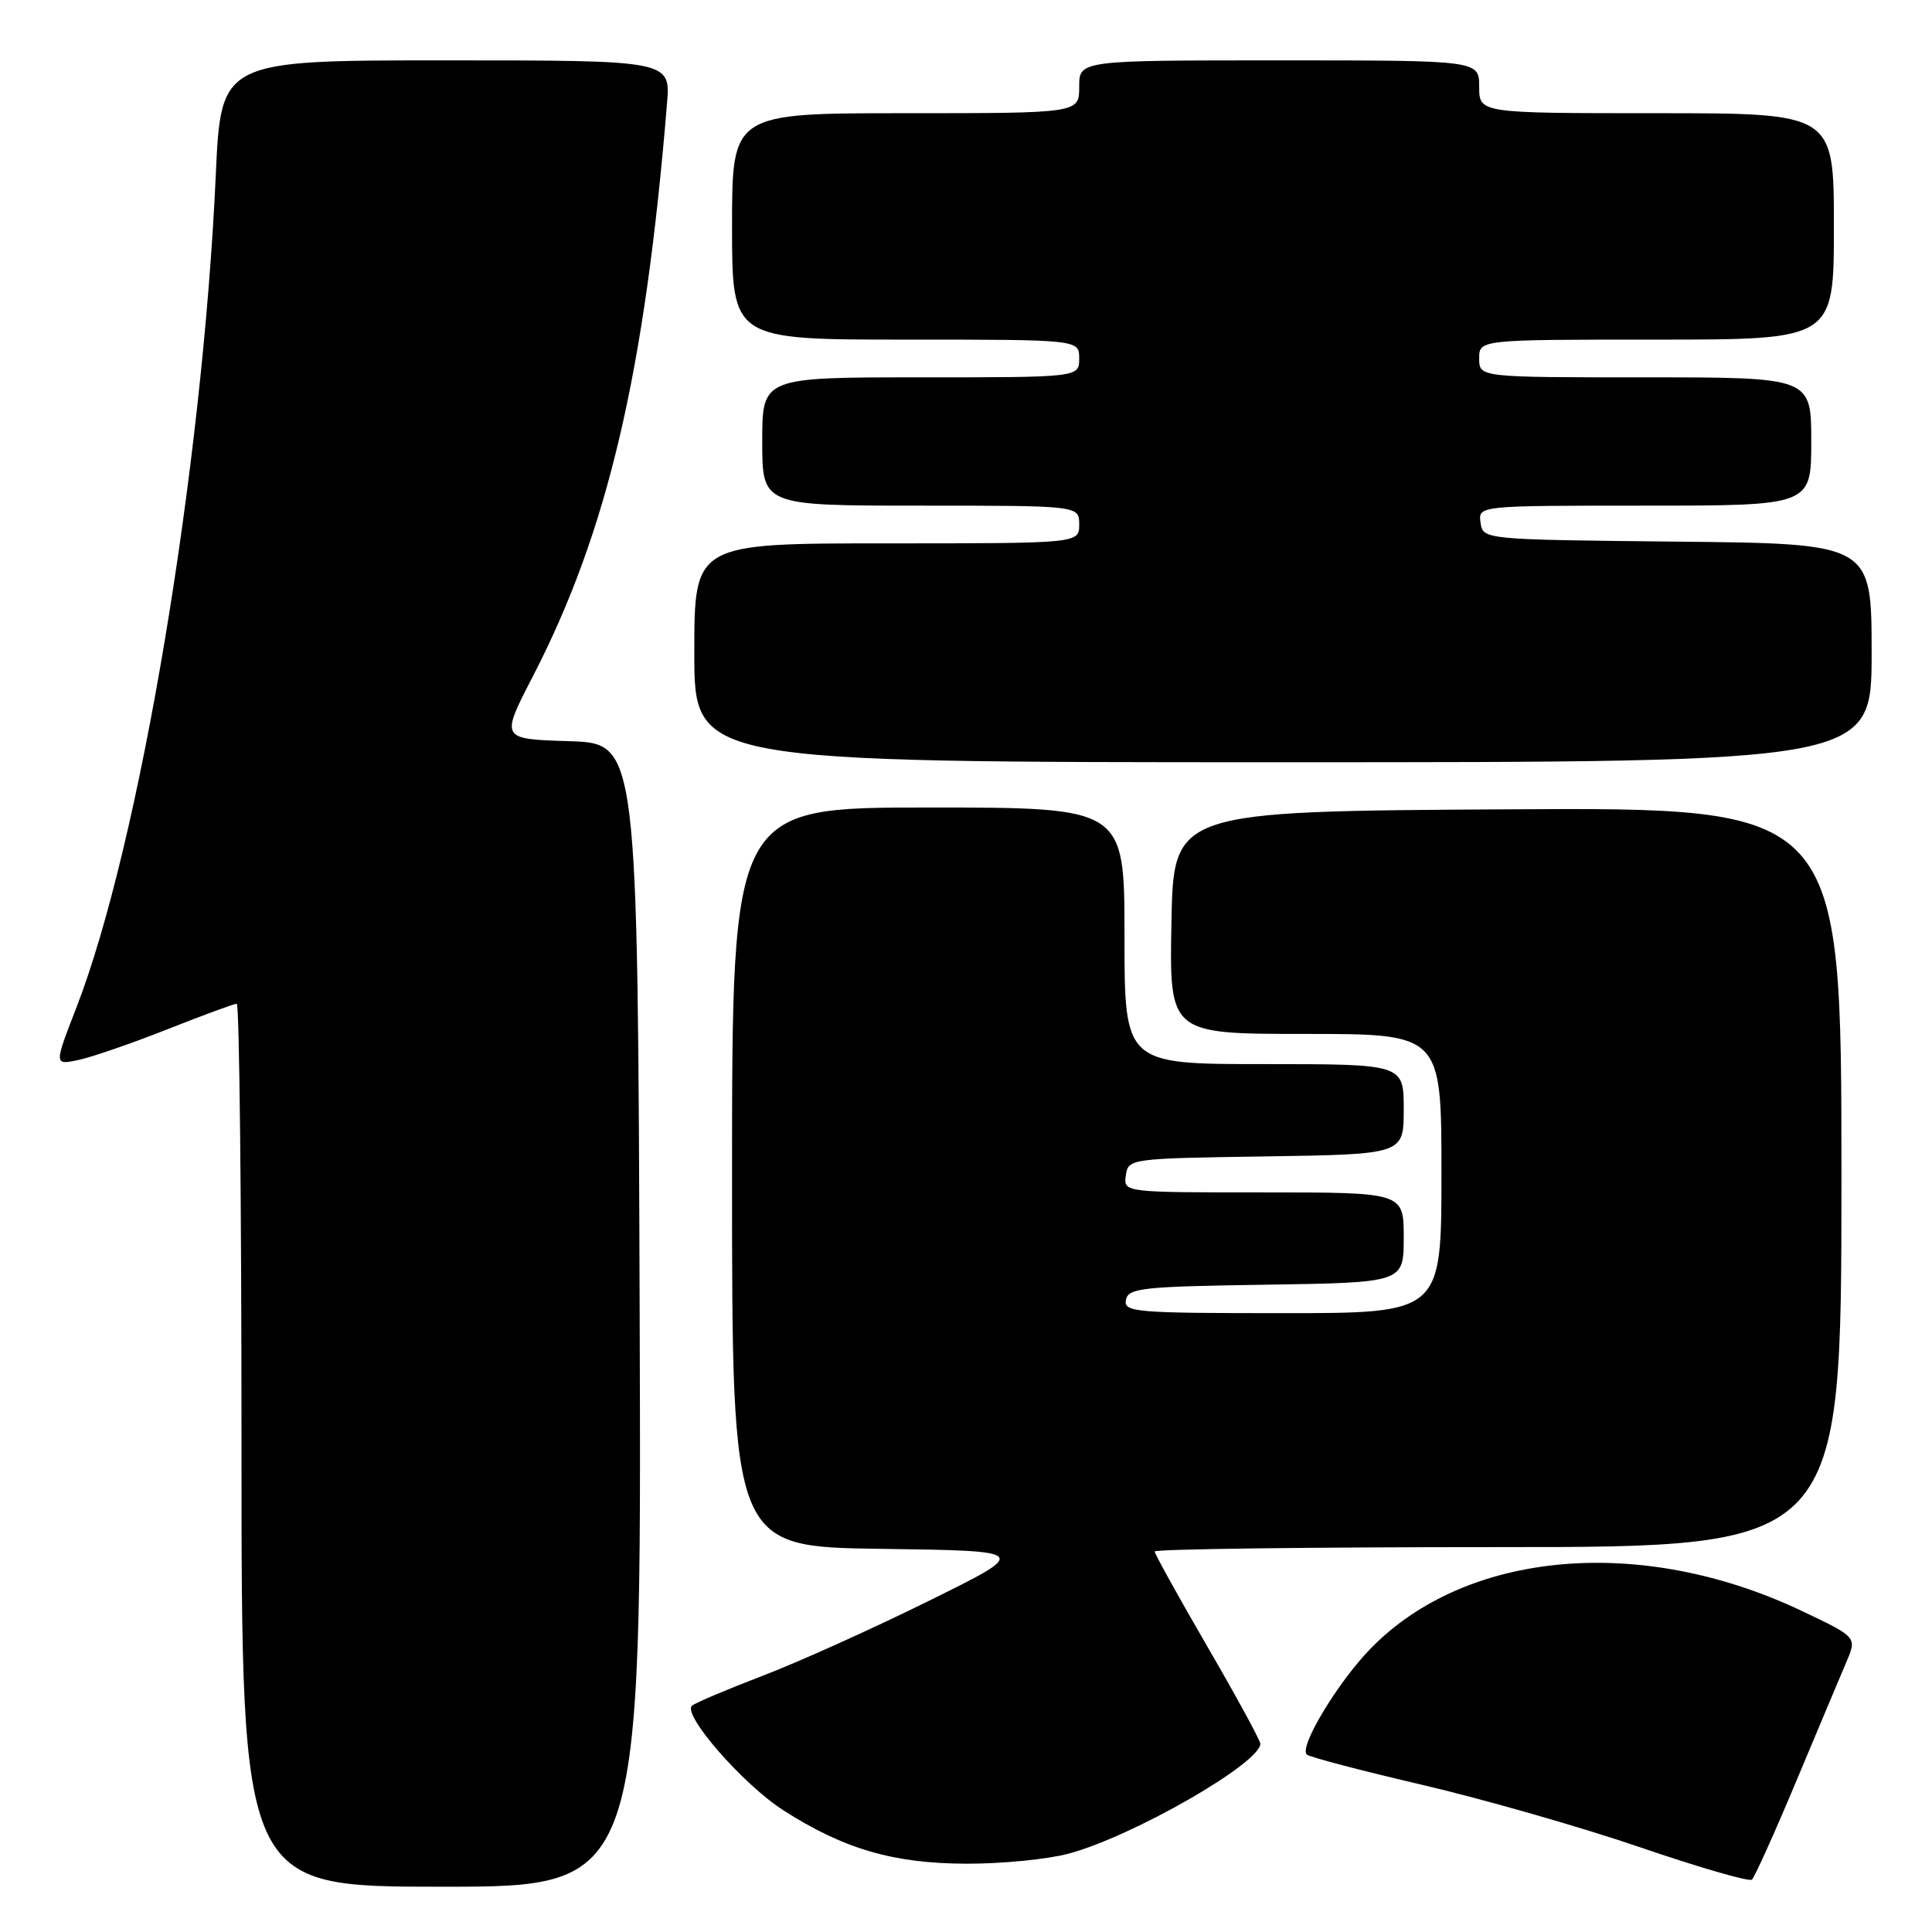 <?xml version="1.0" encoding="UTF-8" standalone="no"?>
<!DOCTYPE svg PUBLIC "-//W3C//DTD SVG 1.1//EN" "http://www.w3.org/Graphics/SVG/1.1/DTD/svg11.dtd" >
<svg xmlns="http://www.w3.org/2000/svg" xmlns:xlink="http://www.w3.org/1999/xlink" version="1.1" viewBox="0 0 256 256">
 <g >
 <path fill="currentColor"
d=" M 84.76 174.25 C 84.50 98.50 84.50 98.50 75.41 98.21 C 66.32 97.93 66.32 97.93 70.56 89.71 C 80.52 70.44 85.45 49.40 88.38 13.75 C 88.86 8.00 88.86 8.00 59.07 8.00 C 29.28 8.00 29.28 8.00 28.59 23.25 C 26.81 62.24 18.48 111.98 10.12 133.52 C 7.17 141.12 7.17 141.12 10.33 140.47 C 12.07 140.11 17.38 138.28 22.12 136.41 C 26.87 134.53 31.03 133.00 31.37 133.00 C 31.72 133.00 32.00 159.32 32.00 191.50 C 32.00 250.00 32.00 250.00 58.51 250.00 C 85.01 250.00 85.01 250.00 84.76 174.25 Z  M 238.02 236.00 C 240.90 229.12 243.89 222.02 244.66 220.21 C 246.06 216.93 246.06 216.93 238.75 213.46 C 217.51 203.37 194.28 205.41 181.59 218.47 C 177.25 222.93 172.12 231.45 173.15 232.48 C 173.47 232.81 180.38 234.62 188.49 236.51 C 196.61 238.41 209.60 242.13 217.37 244.79 C 225.14 247.45 231.79 249.37 232.14 249.06 C 232.49 248.75 235.14 242.88 238.02 236.00 Z  M 141.59 245.62 C 150.03 243.37 167.00 233.64 167.00 231.05 C 167.00 230.62 163.85 224.84 160.00 218.21 C 156.15 211.58 153.00 205.89 153.00 205.58 C 153.00 205.26 173.47 205.00 198.50 205.00 C 244.00 205.00 244.00 205.00 244.00 155.99 C 244.00 106.98 244.00 106.98 199.75 107.24 C 155.50 107.50 155.50 107.50 155.22 122.25 C 154.95 137.00 154.95 137.00 172.97 137.00 C 191.00 137.00 191.00 137.00 191.00 155.50 C 191.00 174.00 191.00 174.00 169.93 174.00 C 150.40 174.00 148.88 173.87 149.19 172.25 C 149.49 170.67 151.32 170.47 167.76 170.23 C 186.00 169.95 186.00 169.95 186.00 163.98 C 186.00 158.00 186.00 158.00 167.43 158.00 C 148.86 158.00 148.86 158.00 149.18 155.75 C 149.50 153.52 149.68 153.50 167.75 153.23 C 186.00 152.95 186.00 152.95 186.00 146.98 C 186.00 141.00 186.00 141.00 167.50 141.00 C 149.00 141.00 149.00 141.00 149.00 124.00 C 149.00 107.00 149.00 107.00 123.00 107.00 C 97.00 107.00 97.00 107.00 97.00 155.98 C 97.00 204.96 97.00 204.96 116.75 205.23 C 136.50 205.50 136.50 205.50 123.00 212.16 C 115.58 215.83 105.67 220.29 101.00 222.07 C 96.33 223.86 92.14 225.63 91.70 226.01 C 90.36 227.16 98.45 236.44 103.78 239.86 C 111.79 245.00 118.37 246.92 128.00 246.95 C 132.68 246.97 138.79 246.37 141.59 245.62 Z  M 248.00 86.52 C 248.00 72.03 248.00 72.03 222.25 71.77 C 196.50 71.50 196.50 71.50 196.18 69.25 C 195.86 67.00 195.86 67.00 217.93 67.00 C 240.00 67.00 240.00 67.00 240.00 58.50 C 240.00 50.00 240.00 50.00 218.00 50.00 C 196.00 50.00 196.00 50.00 196.00 47.50 C 196.00 45.00 196.00 45.00 219.50 45.00 C 243.00 45.00 243.00 45.00 243.00 30.00 C 243.00 15.00 243.00 15.00 219.50 15.00 C 196.00 15.00 196.00 15.00 196.00 11.50 C 196.00 8.00 196.00 8.00 169.50 8.00 C 143.00 8.00 143.00 8.00 143.00 11.50 C 143.00 15.00 143.00 15.00 120.00 15.00 C 97.00 15.00 97.00 15.00 97.00 30.00 C 97.00 45.00 97.00 45.00 120.00 45.00 C 143.00 45.00 143.00 45.00 143.00 47.50 C 143.00 50.00 143.00 50.00 122.00 50.00 C 101.00 50.00 101.00 50.00 101.00 58.50 C 101.00 67.00 101.00 67.00 122.00 67.00 C 143.00 67.00 143.00 67.00 143.00 69.50 C 143.00 72.00 143.00 72.00 117.50 72.00 C 92.00 72.00 92.00 72.00 92.00 86.50 C 92.00 101.00 92.00 101.00 170.00 101.00 C 248.00 101.00 248.00 101.00 248.00 86.52 Z "/>
</g>
</svg>